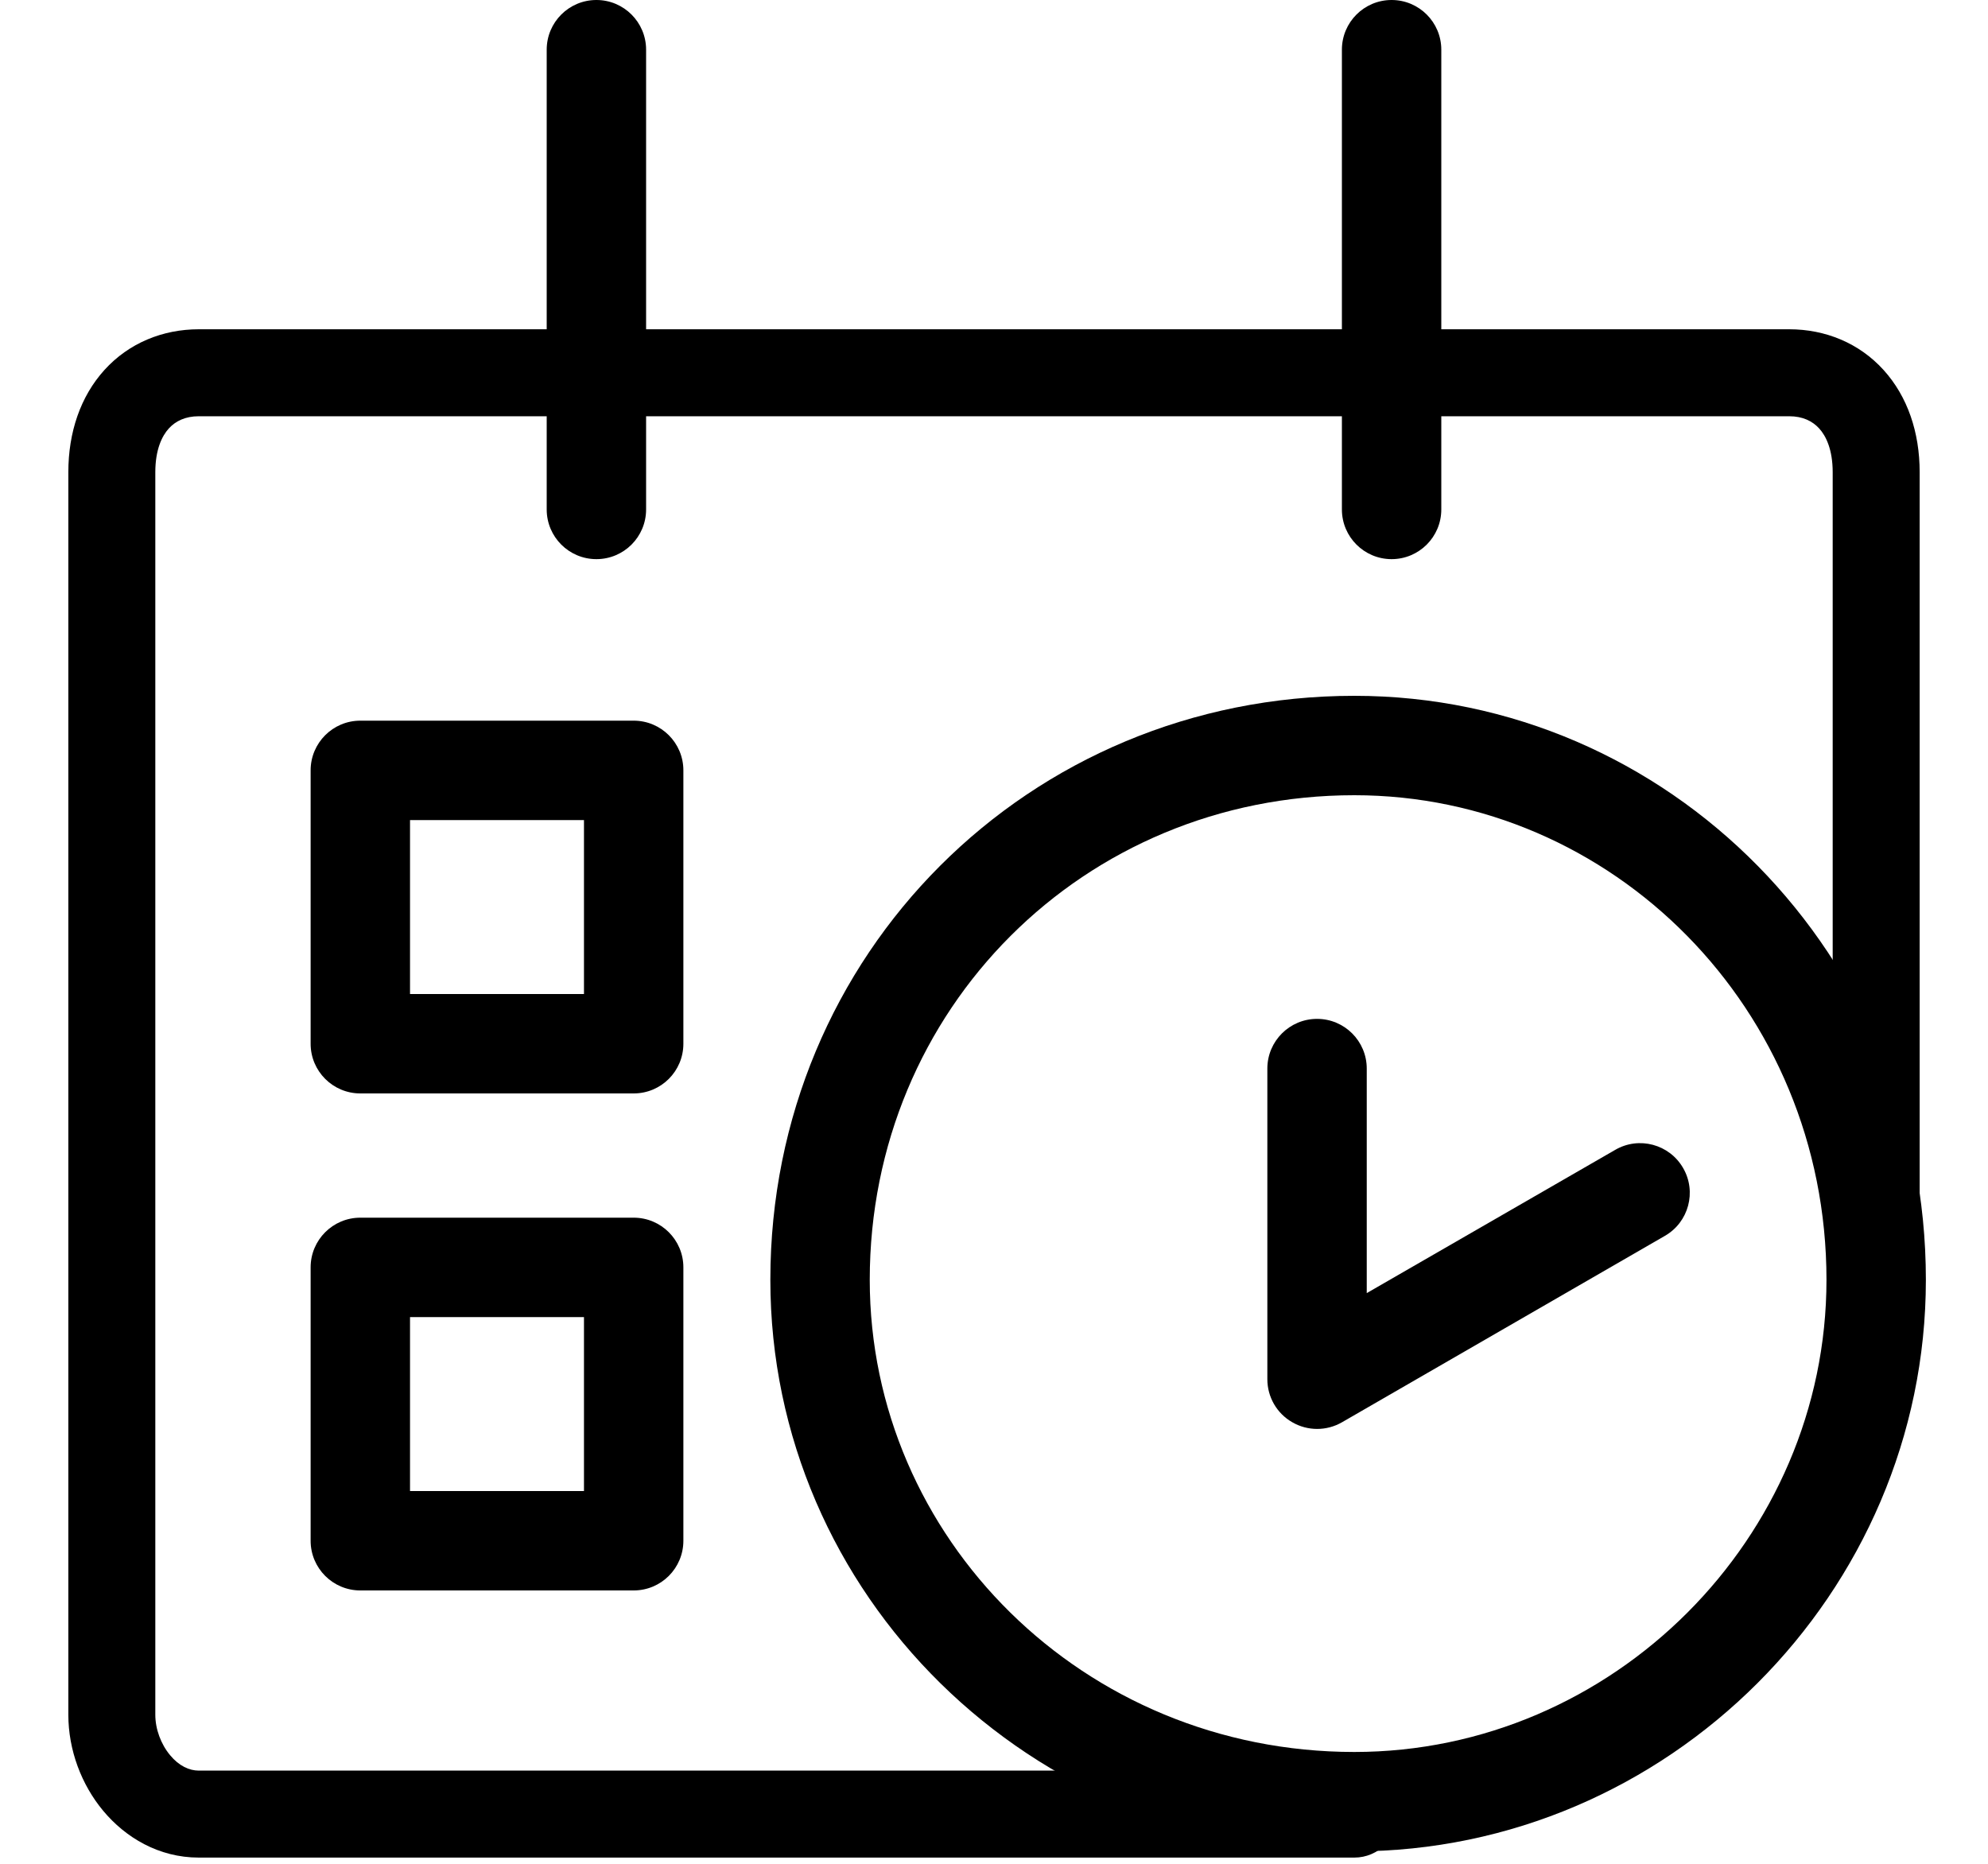 
<!--
 ~   Copyright (c) 2024, WSO2 LLC. (https://www.wso2.com). All Rights Reserved.
 ~   
 ~   This software is the property of WSO2 LLC. and its suppliers, if any.
 ~   Dissemination of any information or reproduction of any material contained
 ~   herein in any form is strictly forbidden, unless permitted by WSO2 expressly.
 ~   You may not alter or remove any copyright or other notice from copies of this content.
-->
<svg width="16" height="15" viewBox="0 0 16 15" fill="none" xmlns="http://www.w3.org/2000/svg">
<path d="M1.359 3.448C1.303 3.509 1.25 3.62 1.25 3.8V13.8C1.25 13.916 1.295 14.037 1.369 14.126C1.441 14.213 1.524 14.25 1.6 14.25H10.9C11.093 14.25 11.25 14.407 11.25 14.6C11.25 14.793 11.093 14.95 10.9 14.95H1.6C1.276 14.95 1.009 14.787 0.831 14.574C0.655 14.363 0.55 14.084 0.55 13.8V3.8C0.55 3.48 0.647 3.191 0.841 2.977C1.037 2.761 1.309 2.65 1.6 2.65H14.4C14.691 2.65 14.963 2.761 15.159 2.977C15.353 3.191 15.45 3.48 15.45 3.8V10.3C15.45 10.493 15.293 10.65 15.1 10.65C14.907 10.65 14.75 10.493 14.75 10.3V3.8C14.75 3.62 14.697 3.509 14.641 3.448C14.587 3.389 14.509 3.35 14.4 3.35H1.6C1.491 3.35 1.413 3.389 1.359 3.448Z" fill="black"/>
<path d="M4.8 0C5.021 0 5.2 0.179 5.2 0.4V4.1C5.2 4.321 5.021 4.5 4.8 4.5C4.579 4.5 4.4 4.321 4.4 4.1V0.4C4.4 0.179 4.579 0 4.8 0Z" fill="black"/>
<path d="M11.2 0C11.421 0 11.6 0.179 11.6 0.4V4.1C11.6 4.321 11.421 4.5 11.2 4.5C10.979 4.5 10.8 4.321 10.8 4.1V0.4C10.8 0.179 10.979 0 11.2 0Z" fill="black"/>
<path d="M2.5 6.2C2.5 5.979 2.679 5.8 2.9 5.8H5.1C5.321 5.8 5.5 5.979 5.5 6.2V8.4C5.5 8.621 5.321 8.8 5.1 8.8H2.9C2.679 8.8 2.5 8.621 2.5 8.4V6.2ZM3.3 6.6V8H4.7V6.6H3.3Z" fill="black"/>
<path d="M2.5 10.2C2.5 9.979 2.679 9.8 2.9 9.8H5.1C5.321 9.8 5.5 9.979 5.5 10.2V12.4C5.5 12.621 5.321 12.8 5.1 12.8H2.9C2.679 12.8 2.5 12.621 2.5 12.4V10.2ZM3.3 10.6V12H4.7V10.6H3.3Z" fill="black"/>
<path d="M10.9 6.4C8.721 6.4 7 8.121 7 10.3C7 12.373 8.715 14.1 10.9 14.1C12.979 14.1 14.7 12.379 14.7 10.3C14.7 8.115 12.973 6.4 10.9 6.4ZM6.2 10.3C6.2 7.679 8.279 5.6 10.9 5.6C13.427 5.6 15.5 7.685 15.5 10.3C15.5 12.821 13.421 14.9 10.9 14.9C8.285 14.9 6.2 12.827 6.2 10.3Z" fill="black"/>
<path d="M10.6 8.2C10.821 8.2 11 8.379 11 8.6V10.407L13 9.254C13.191 9.143 13.436 9.209 13.546 9.4C13.657 9.591 13.591 9.836 13.4 9.946L10.8 11.447C10.676 11.518 10.524 11.518 10.4 11.446C10.276 11.375 10.2 11.243 10.2 11.1V8.6C10.2 8.379 10.379 8.2 10.6 8.2Z" fill="black"/>
</svg>
